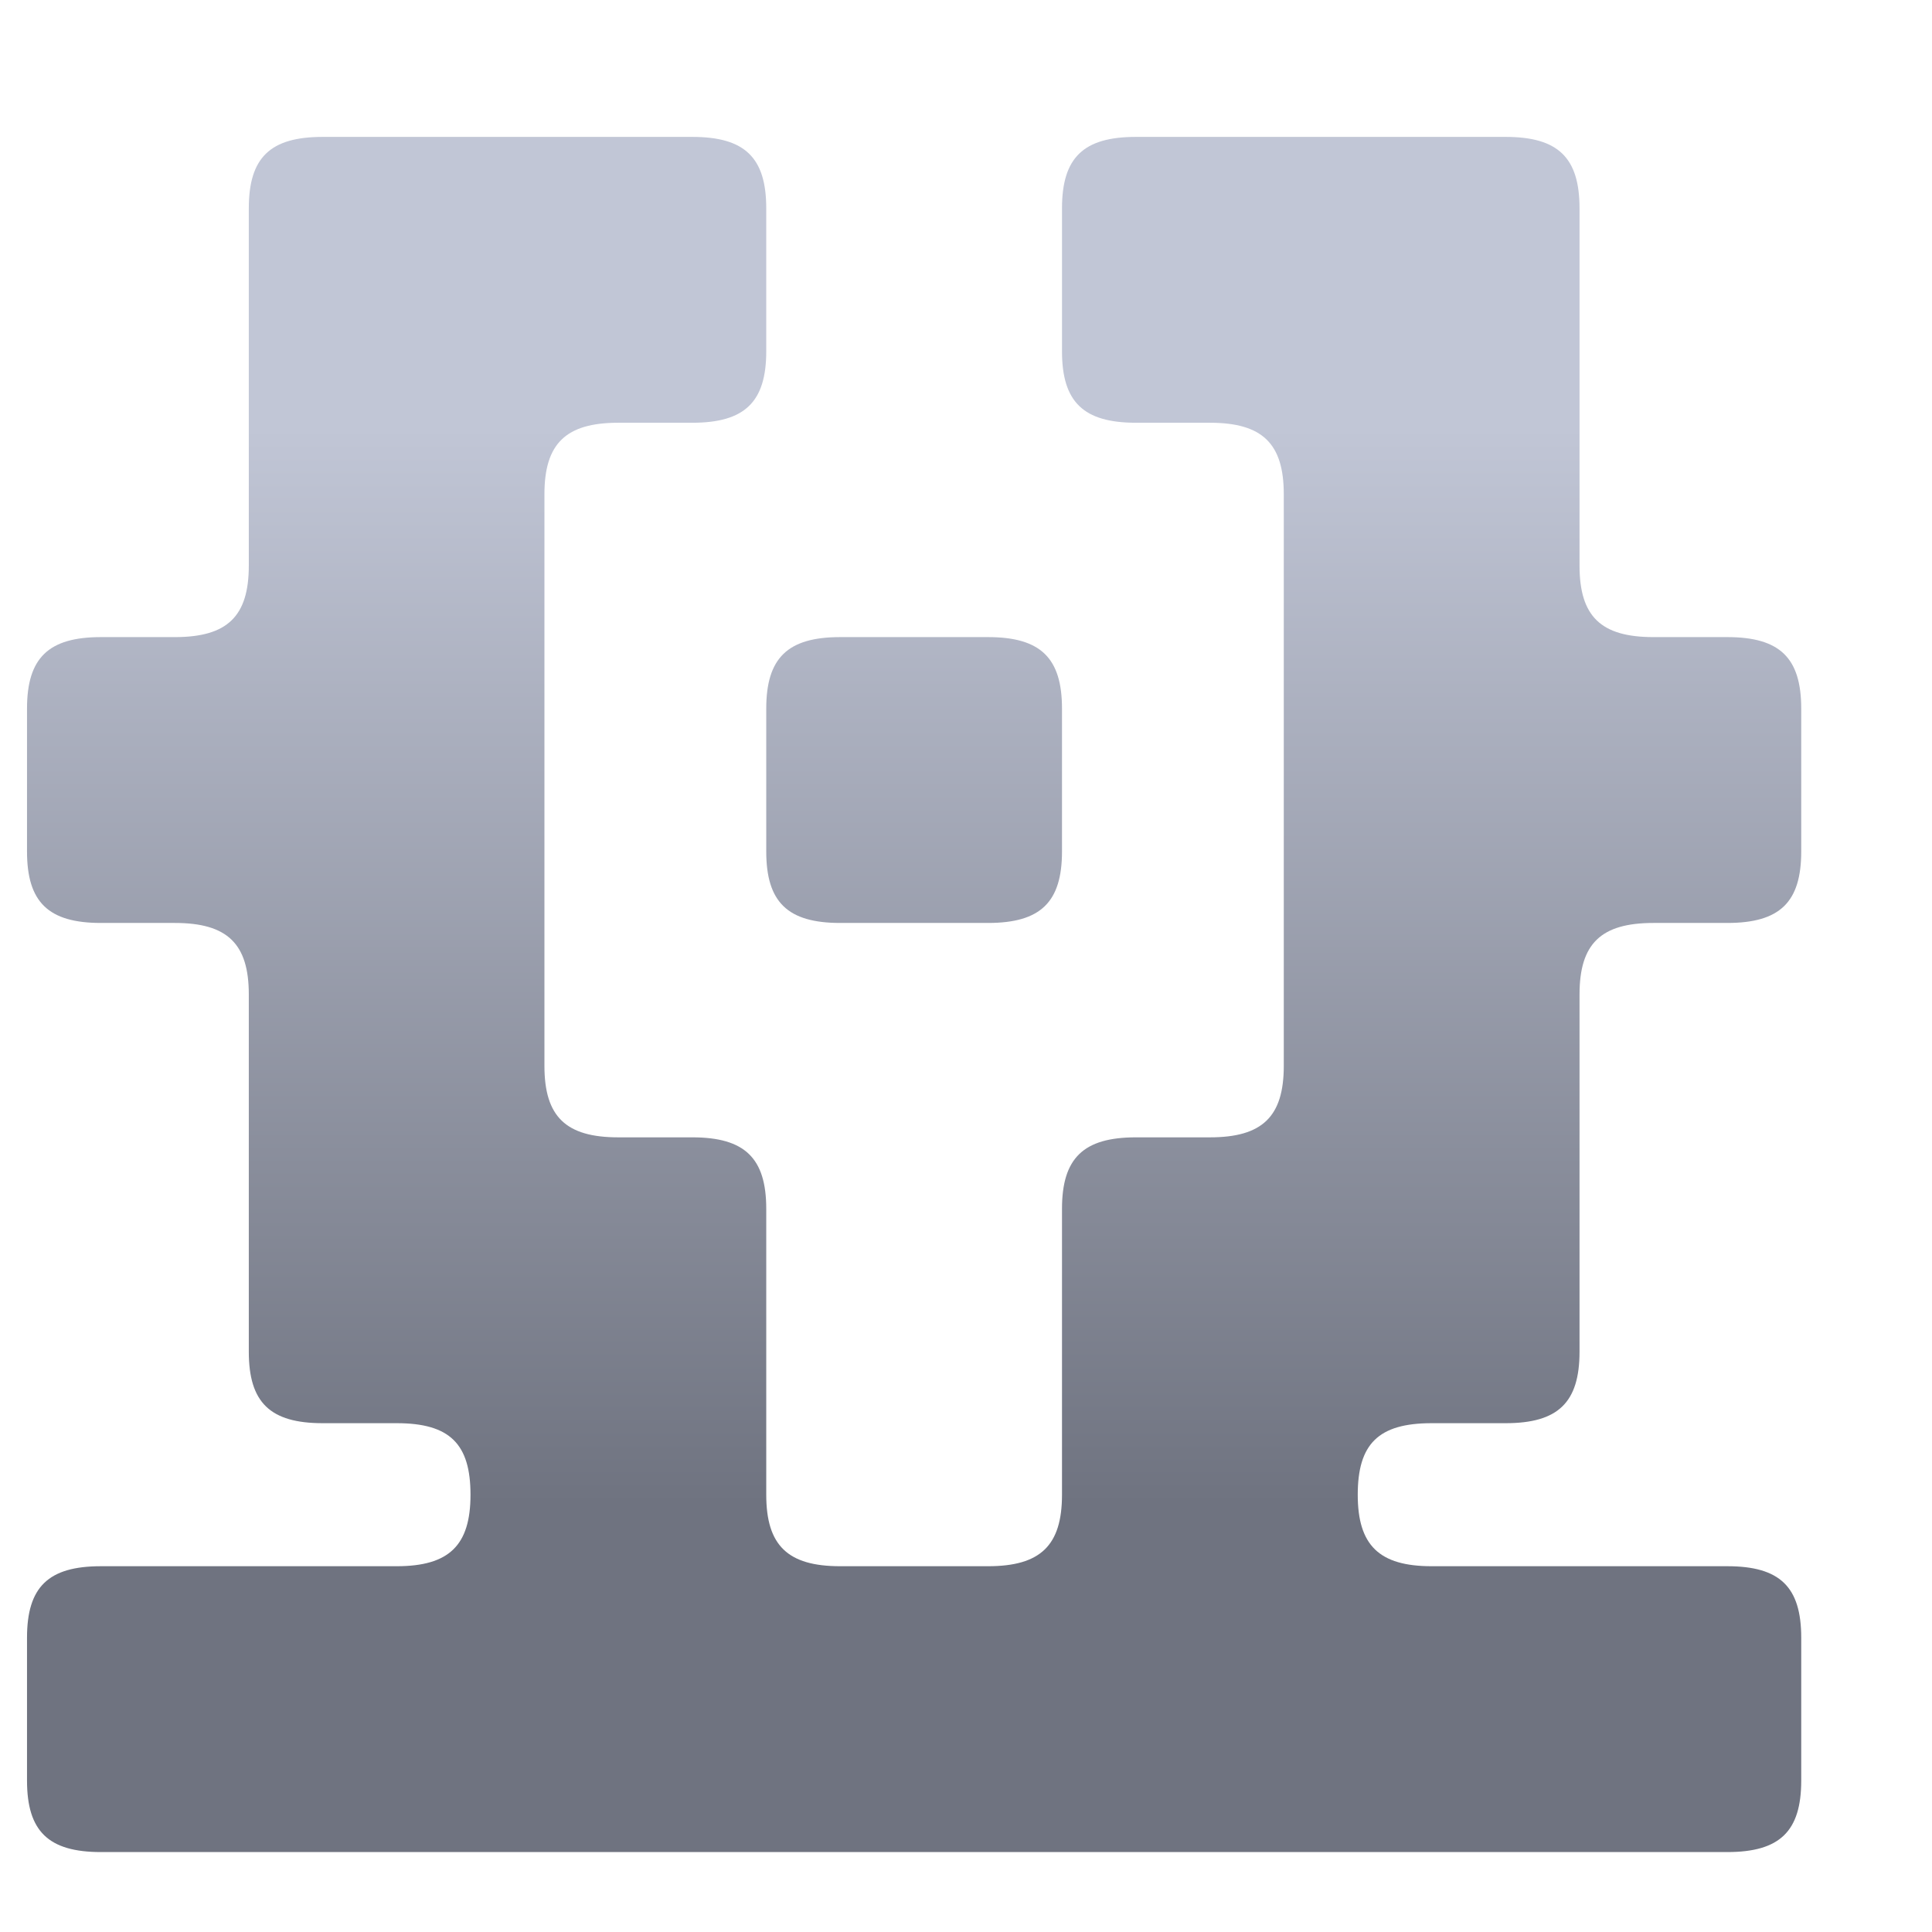 <svg xmlns="http://www.w3.org/2000/svg" xmlns:xlink="http://www.w3.org/1999/xlink" width="64" height="64" viewBox="0 0 64 64" version="1.1"><defs><linearGradient id="linear0" gradientUnits="userSpaceOnUse" x1="0" y1="0" x2="0" y2="1" gradientTransform="matrix(56,0,0,35.898,4,14.051)"><stop offset="0" style="stop-color:#c1c6d6;stop-opacity:1;"/><stop offset="1" style="stop-color:#6f7380;stop-opacity:1;"/></linearGradient></defs><g id="surface1"><path style=" stroke:none;fill-rule:nonzero;fill:url(#linear0);" d="M 10.691 4.535 C 8.949 4.535 8.242 5.219 8.242 6.902 L 8.242 18.738 C 8.242 20.418 7.531 21.105 5.793 21.105 L 3.344 21.105 C 1.605 21.105 0.895 21.793 0.895 23.473 L 0.895 28.207 C 0.895 29.887 1.605 30.574 3.344 30.574 L 5.793 30.574 C 7.531 30.574 8.242 31.262 8.242 32.941 L 8.242 44.777 C 8.242 46.461 8.949 47.145 10.691 47.145 L 13.141 47.145 C 14.906 47.145 15.586 47.836 15.586 49.516 C 15.586 51.191 14.879 51.883 13.141 51.883 L 3.344 51.883 C 1.605 51.883 0.895 52.566 0.895 54.25 L 0.895 58.984 C 0.895 60.664 1.605 61.352 3.344 61.352 L 57.219 61.352 C 58.961 61.352 59.668 60.664 59.668 58.984 L 59.668 54.25 C 59.668 52.566 58.961 51.883 57.219 51.883 L 47.426 51.883 C 45.688 51.883 44.977 51.191 44.977 49.516 C 44.977 47.836 45.656 47.145 47.426 47.145 L 49.875 47.145 C 51.613 47.145 52.324 46.461 52.324 44.777 L 52.324 32.941 C 52.324 31.262 53.031 30.574 54.773 30.574 L 57.219 30.574 C 58.961 30.574 59.668 29.887 59.668 28.207 L 59.668 23.473 C 59.668 21.793 58.961 21.105 57.219 21.105 L 54.773 21.105 C 53.031 21.105 52.324 20.418 52.324 18.738 L 52.324 6.902 C 52.324 5.219 51.613 4.535 49.875 4.535 L 37.629 4.535 C 35.891 4.535 35.18 5.219 35.18 6.902 L 35.18 11.637 C 35.18 13.316 35.891 14.004 37.629 14.004 L 40.078 14.004 C 41.816 14.004 42.527 14.691 42.527 16.371 L 42.527 35.309 C 42.527 36.992 41.816 37.676 40.078 37.676 L 37.629 37.676 C 35.891 37.676 35.18 38.363 35.18 40.043 L 35.18 49.516 C 35.18 51.195 34.469 51.883 32.73 51.883 L 27.832 51.883 C 26.094 51.883 25.383 51.195 25.383 49.516 L 25.383 40.043 C 25.383 38.363 24.672 37.676 22.934 37.676 L 20.484 37.676 C 18.746 37.676 18.035 36.992 18.035 35.309 L 18.035 16.371 C 18.035 14.691 18.746 14.004 20.484 14.004 L 22.934 14.004 C 24.672 14.004 25.383 13.316 25.383 11.637 L 25.383 6.902 C 25.383 5.219 24.672 4.535 22.934 4.535 Z M 27.832 21.105 C 26.094 21.105 25.383 21.793 25.383 23.473 L 25.383 28.207 C 25.383 29.887 26.094 30.574 27.832 30.574 L 32.73 30.574 C 34.469 30.574 35.18 29.887 35.18 28.207 L 35.18 23.473 C 35.18 21.793 34.469 21.105 32.73 21.105 Z M 27.832 21.105 "/></g></svg>
